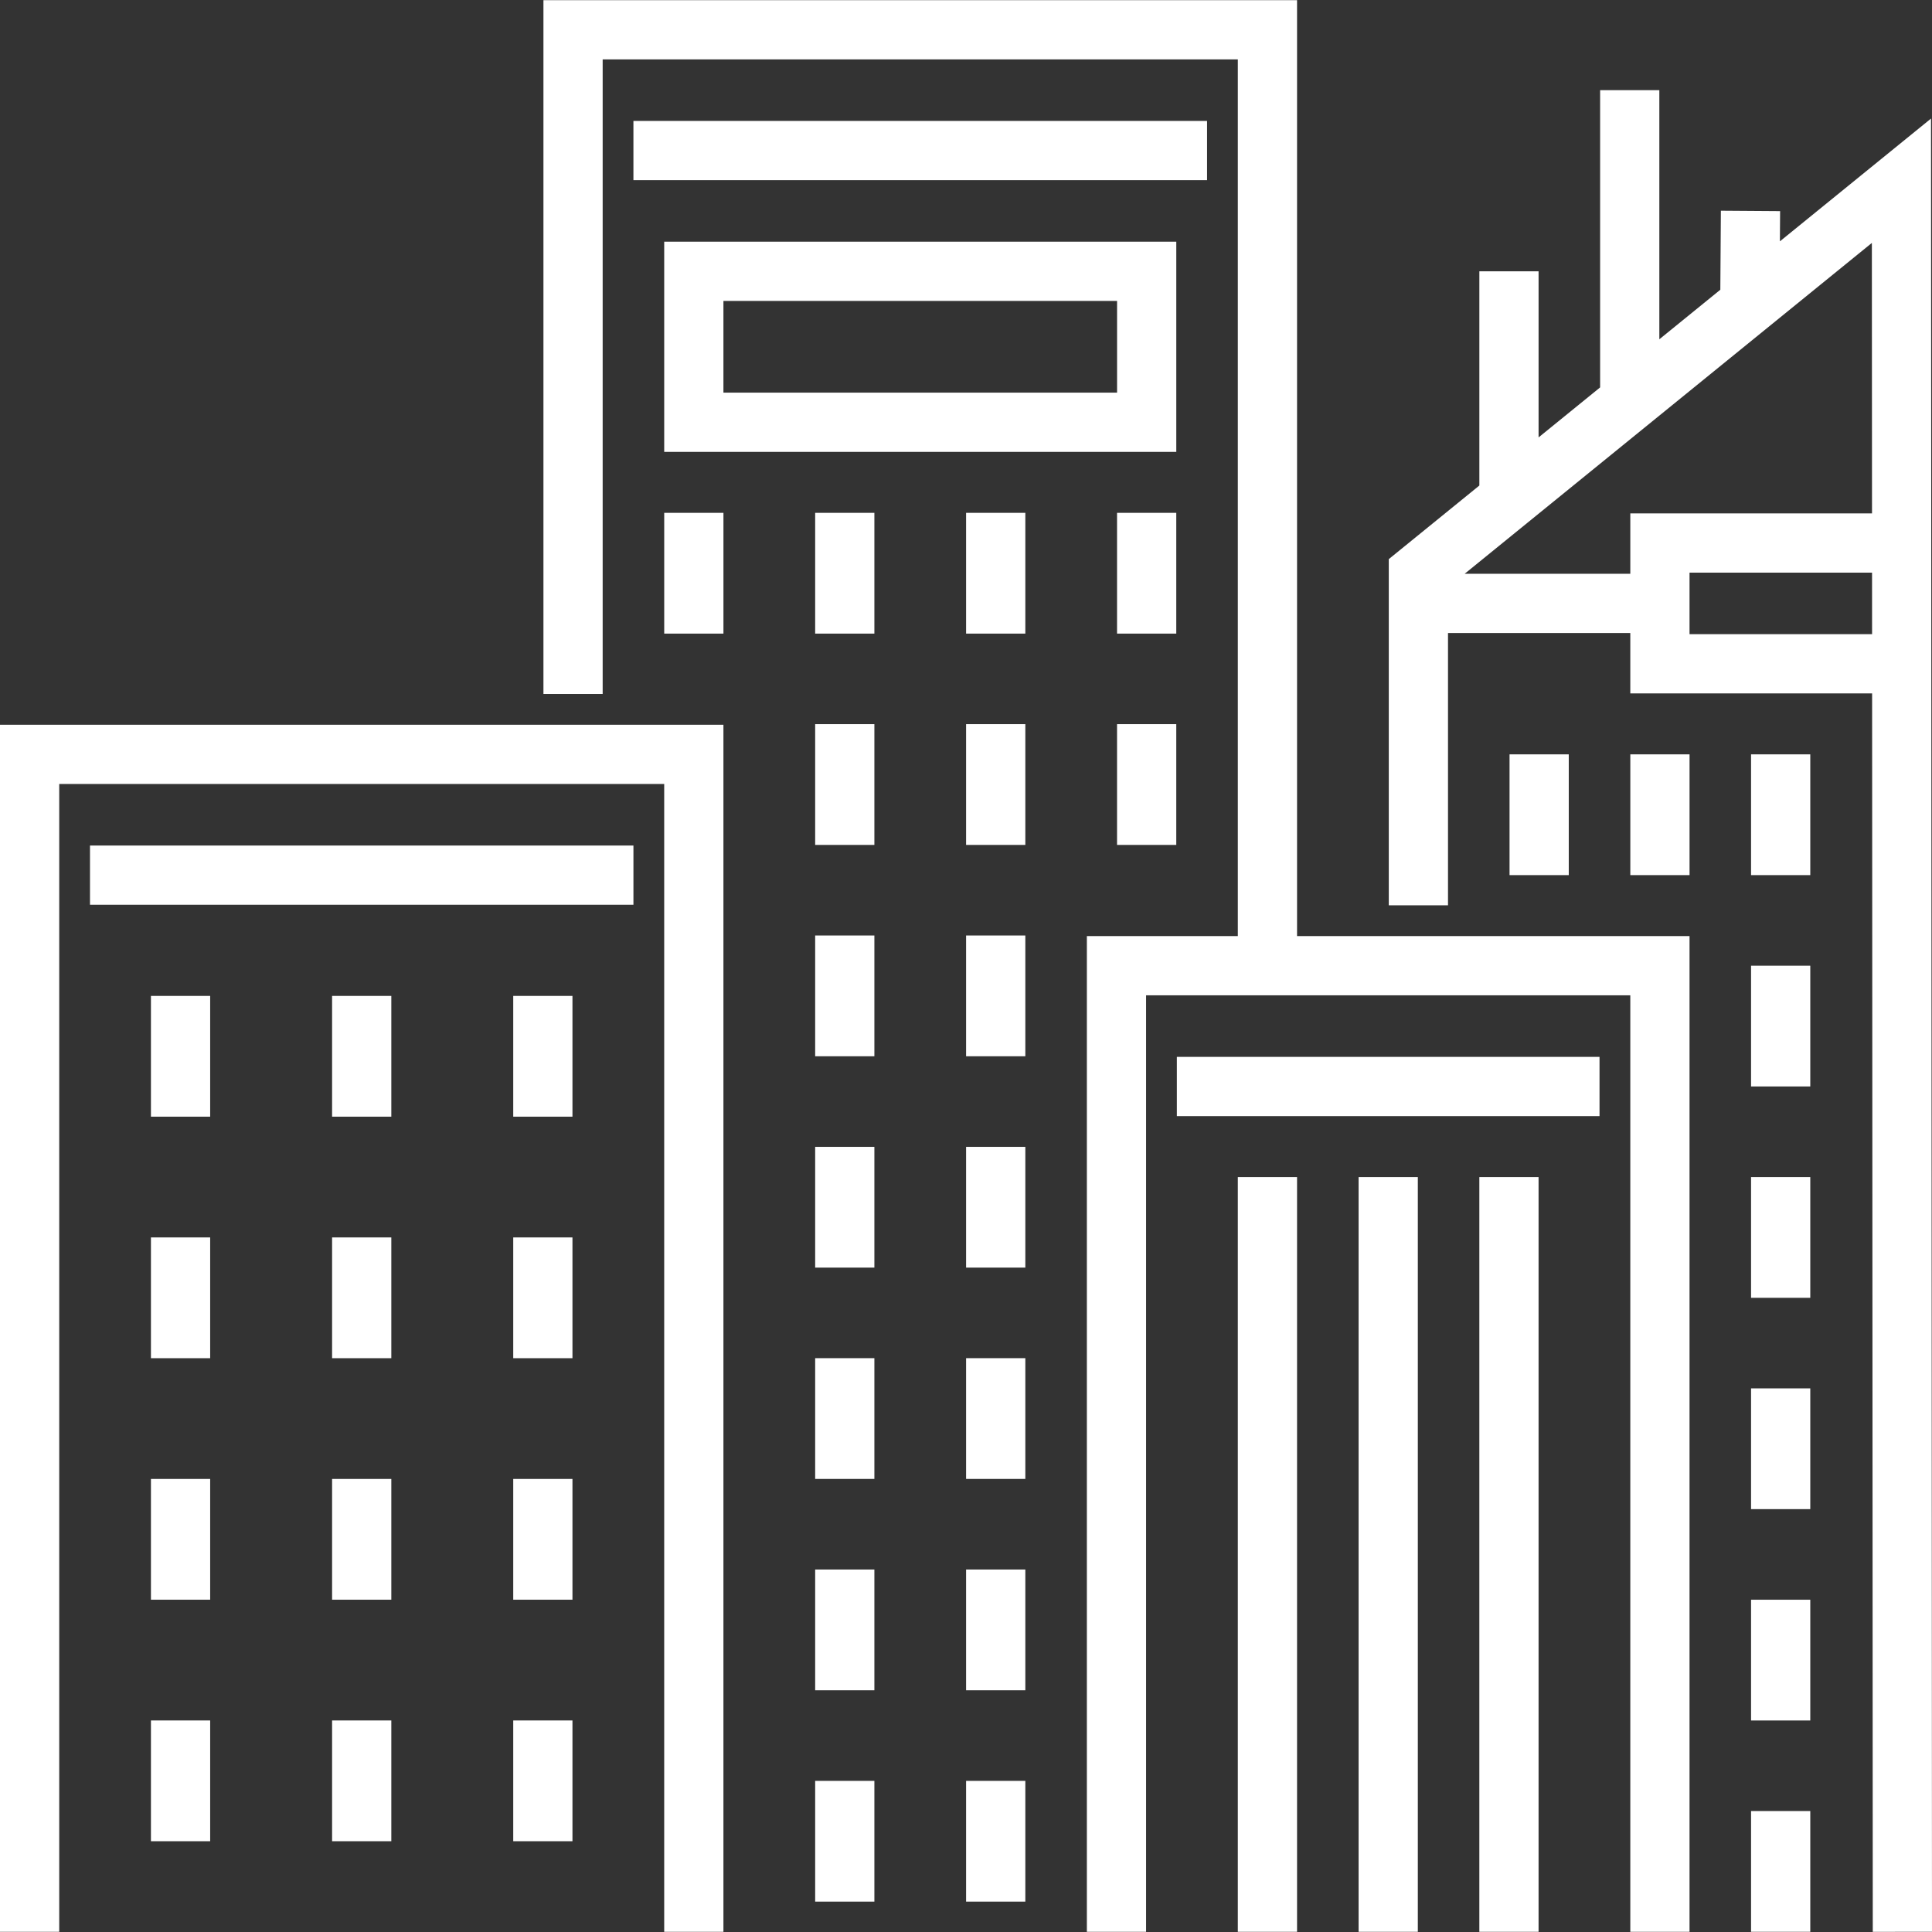 <?xml version="1.0"?>
<svg xmlns="http://www.w3.org/2000/svg" xmlns:xlink="http://www.w3.org/1999/xlink" xmlns:svgjs="http://svgjs.com/svgjs" version="1.1" width="512" height="512" x="0" y="0" viewBox="0 0 512.001 512.001" style="enable-background:new 0 0 512 512" xml:space="preserve" class=""><rect x="0" y="0" width="512.001" height="512.001" fill="#333333" stroke="none"/><g>
<g xmlns="http://www.w3.org/2000/svg">
	<polygon style="" points="0,511.951 15.695,511.951 15.695,207.762 176.021,207.762 176.021,511.951 191.716,511.951    191.716,192.067 0,192.067  " fill="#ffffff" data-original="#1d1d1b"/>
	<polygon style="" points="343.733,0.046 144.017,0.046 144.017,183.913 159.712,183.913 159.712,15.741    328.038,15.741 328.038,248.073 288.032,248.073 288.032,511.951 303.727,511.951 303.727,263.768 432.048,263.768    432.048,511.951 447.744,511.951 447.744,248.073 343.733,248.073  " fill="#ffffff" data-original="#1d1d1b"/>
	<rect x="23.849" y="224.073" style="" width="144.018" height="15.695" fill="#ffffff" data-original="#1d1d1b"/>
	<rect x="167.864" y="32.049" style="" width="152.022" height="15.695" fill="#ffffff" data-original="#1d1d1b"/>
	<rect x="40.001" y="263.928" style="" width="15.695" height="32.003" fill="#ffffff" data-original="#1d1d1b"/>
	<rect x="88.007" y="263.928" style="" width="15.695" height="32.003" fill="#ffffff" data-original="#1d1d1b"/>
	<rect x="136.013" y="263.928" style="" width="15.695" height="32.003" fill="#ffffff" data-original="#1d1d1b"/>
	<rect x="40.001" y="327.932" style="" width="15.695" height="32.004" fill="#ffffff" data-original="#1d1d1b"/>
	<rect x="88.007" y="327.932" style="" width="15.695" height="32.004" fill="#ffffff" data-original="#1d1d1b"/>
	<rect x="136.013" y="327.932" style="" width="15.695" height="32.004" fill="#ffffff" data-original="#1d1d1b"/>
	<rect x="40.001" y="391.936" style="" width="15.695" height="32.003" fill="#ffffff" data-original="#1d1d1b"/>
	<rect x="88.007" y="391.936" style="" width="15.695" height="32.003" fill="#ffffff" data-original="#1d1d1b"/>
	<rect x="136.013" y="391.936" style="" width="15.695" height="32.003" fill="#ffffff" data-original="#1d1d1b"/>
	<rect x="40.001" y="455.941" style="" width="15.695" height="32.003" fill="#ffffff" data-original="#1d1d1b"/>
	<rect x="88.007" y="455.941" style="" width="15.695" height="32.003" fill="#ffffff" data-original="#1d1d1b"/>
	<rect x="136.013" y="455.941" style="" width="15.695" height="32.003" fill="#ffffff" data-original="#1d1d1b"/>
	<path style="" d="M311.728,64.053H176.021v55.7h135.708V64.053z M296.033,104.057H191.716V79.749h104.318V104.057z" fill="#ffffff" data-original="#1d1d1b"/>
	<rect x="176.025" y="135.908" style="" width="15.695" height="32.003" fill="#ffffff" data-original="#1d1d1b"/>
	<rect x="216.026" y="135.908" style="" width="15.695" height="32.003" fill="#ffffff" data-original="#1d1d1b"/>
	<rect x="256.028" y="135.908" style="" width="15.695" height="32.003" fill="#ffffff" data-original="#1d1d1b"/>
	<rect x="296.029" y="135.908" style="" width="15.695" height="32.003" fill="#ffffff" data-original="#1d1d1b"/>
	<rect x="216.026" y="191.908" style="" width="15.695" height="32.003" fill="#ffffff" data-original="#1d1d1b"/>
	<rect x="256.028" y="191.908" style="" width="15.695" height="32.003" fill="#ffffff" data-original="#1d1d1b"/>
	<rect x="216.026" y="247.919" style="" width="15.695" height="32.004" fill="#ffffff" data-original="#1d1d1b"/>
	<rect x="256.028" y="247.919" style="" width="15.695" height="32.004" fill="#ffffff" data-original="#1d1d1b"/>
	<rect x="216.026" y="303.929" style="" width="15.695" height="32.003" fill="#ffffff" data-original="#1d1d1b"/>
	<rect x="256.028" y="303.929" style="" width="15.695" height="32.003" fill="#ffffff" data-original="#1d1d1b"/>
	<rect x="216.026" y="359.929" style="" width="15.695" height="32.003" fill="#ffffff" data-original="#1d1d1b"/>
	<rect x="256.028" y="359.929" style="" width="15.695" height="32.003" fill="#ffffff" data-original="#1d1d1b"/>
	<rect x="216.026" y="415.939" style="" width="15.695" height="32.003" fill="#ffffff" data-original="#1d1d1b"/>
	<rect x="256.028" y="415.939" style="" width="15.695" height="32.003" fill="#ffffff" data-original="#1d1d1b"/>
	<rect x="216.026" y="471.949" style="" width="15.695" height="32.003" fill="#ffffff" data-original="#1d1d1b"/>
	<rect x="256.028" y="471.949" style="" width="15.695" height="32.003" fill="#ffffff" data-original="#1d1d1b"/>
	<rect x="296.029" y="191.908" style="" width="15.695" height="32.003" fill="#ffffff" data-original="#1d1d1b"/>
	<rect x="311.881" y="280.083" style="" width="112.01" height="15.695" fill="#ffffff" data-original="#1d1d1b"/>
	<rect x="328.037" y="311.933" style="" width="15.695" height="200.017" fill="#ffffff" data-original="#1d1d1b"/>
	<rect x="360.044" y="311.933" style="" width="15.695" height="200.017" fill="#ffffff" data-original="#1d1d1b"/>
	<rect x="392.041" y="311.933" style="" width="15.695" height="200.017" fill="#ffffff" data-original="#1d1d1b"/>
	<path style="" d="M511.742,31.417l-40.051,32.541l0.056-8.006l-15.695-0.111l-0.146,20.941l-16.163,13.132v-66.02   h-15.695v78.773l-16.308,13.251V71.901h-15.695v56.771l-24.003,19.503v91.746h15.695v-72.162h48.312v16.002h64.081l0.176,328.195   l15.695-0.008L511.742,31.417z M432.048,152.063h-43.904l107.921-87.685l0.039,71.683H432.05v16.002H432.048z M447.744,168.064   v-16.308h48.369l0.008,16.308H447.744z" fill="#ffffff" data-original="#1d1d1b"/>
	<rect x="464.05" y="255.923" style="" width="15.695" height="32.003" fill="#ffffff" data-original="#1d1d1b"/>
	<rect x="464.05" y="311.933" style="" width="15.695" height="32.003" fill="#ffffff" data-original="#1d1d1b"/>
	<rect x="464.05" y="367.933" style="" width="15.695" height="32.003" fill="#ffffff" data-original="#1d1d1b"/>
	<rect x="464.05" y="423.944" style="" width="15.695" height="32.004" fill="#ffffff" data-original="#1d1d1b"/>
	<rect x="464.05" y="479.943" style="" width="15.695" height="32.003" fill="#ffffff" data-original="#1d1d1b"/>
	<rect x="464.05" y="199.913" style="" width="15.695" height="32.004" fill="#ffffff" data-original="#1d1d1b"/>
	<rect x="432.053" y="199.913" style="" width="15.695" height="32.004" fill="#ffffff" data-original="#1d1d1b"/>
	<rect x="400.045" y="199.913" style="" width="15.695" height="32.004" fill="#ffffff" data-original="#1d1d1b"/>
</g>
<g xmlns="http://www.w3.org/2000/svg">
</g>
<g xmlns="http://www.w3.org/2000/svg">
</g>
<g xmlns="http://www.w3.org/2000/svg">
</g>
<g xmlns="http://www.w3.org/2000/svg">
</g>
<g xmlns="http://www.w3.org/2000/svg">
</g>
<g xmlns="http://www.w3.org/2000/svg">
</g>
<g xmlns="http://www.w3.org/2000/svg">
</g>
<g xmlns="http://www.w3.org/2000/svg">
</g>
<g xmlns="http://www.w3.org/2000/svg">
</g>
<g xmlns="http://www.w3.org/2000/svg">
</g>
<g xmlns="http://www.w3.org/2000/svg">
</g>
<g xmlns="http://www.w3.org/2000/svg">
</g>
<g xmlns="http://www.w3.org/2000/svg">
</g>
<g xmlns="http://www.w3.org/2000/svg">
</g>
<g xmlns="http://www.w3.org/2000/svg">
</g>
</g></svg>
